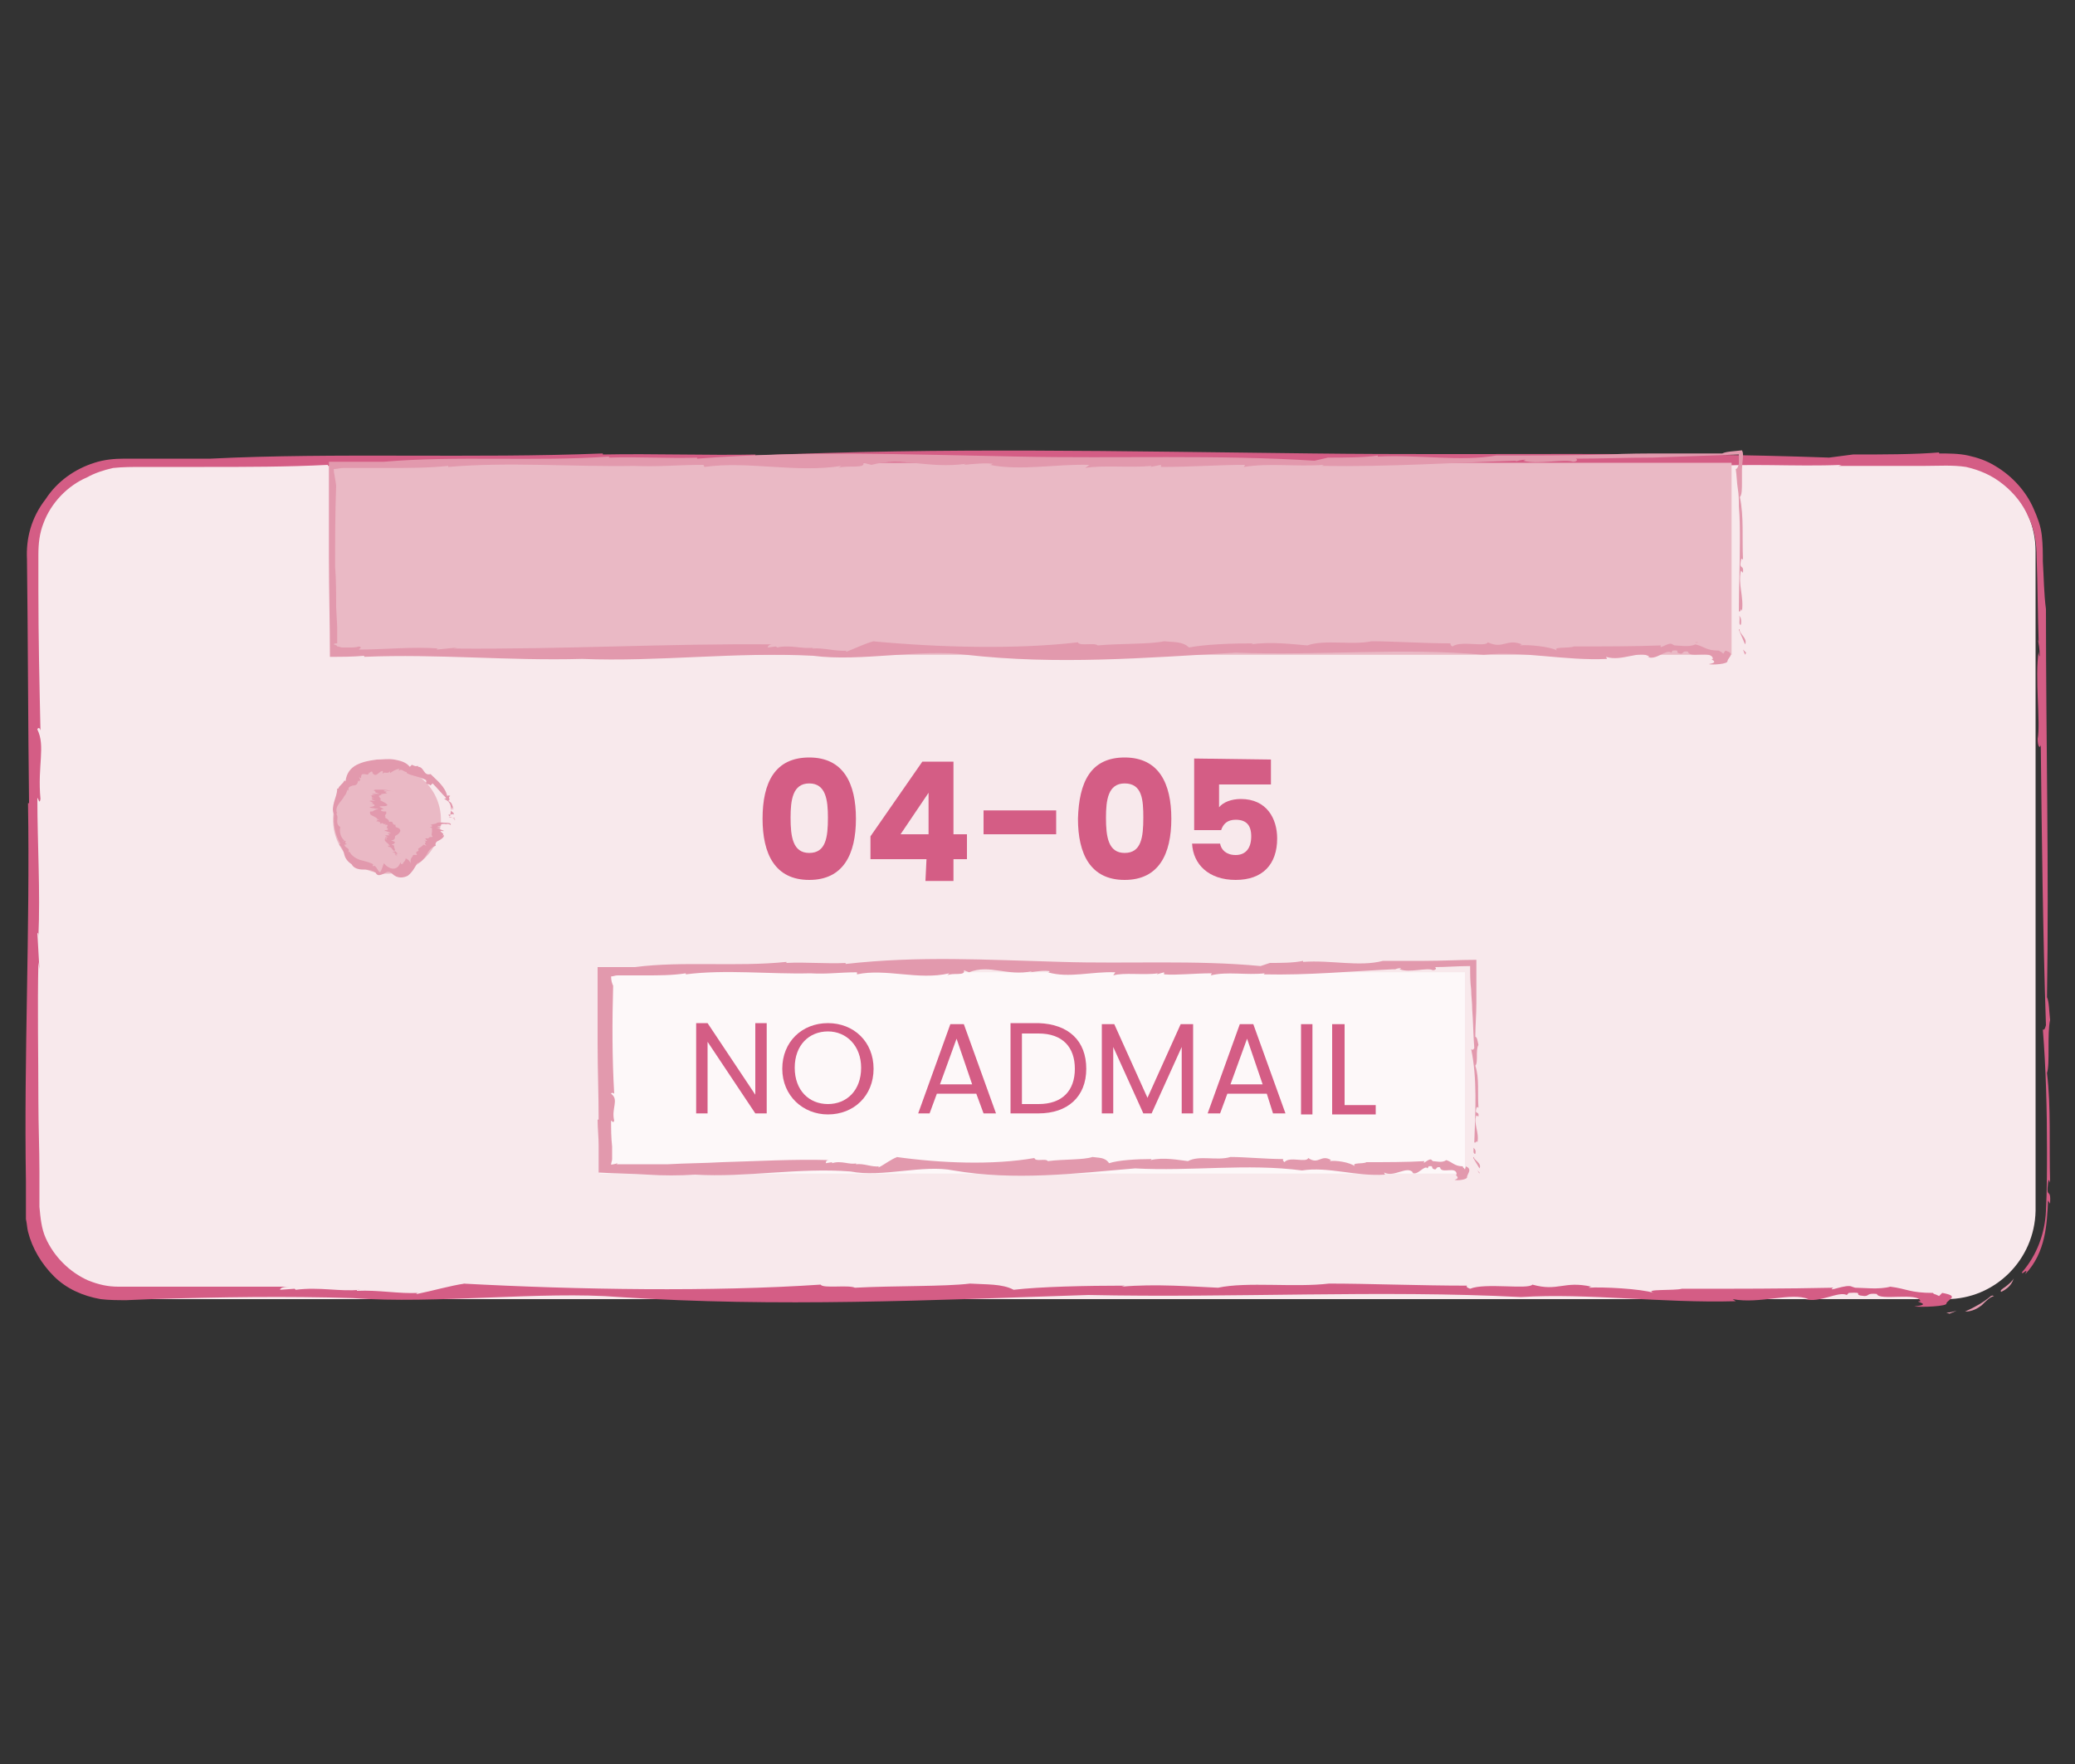 <?xml version="1.0" encoding="utf-8"?>
<!-- Generator: Adobe Illustrator 23.0.1, SVG Export Plug-In . SVG Version: 6.00 Build 0)  -->
<svg version="1.1" id="Layer_1" xmlns="http://www.w3.org/2000/svg" xmlns:xlink="http://www.w3.org/1999/xlink" x="0px" y="0px"
	 viewBox="0 0 200 170" style="enable-background:new 0 0 200 170;" xml:space="preserve">
<rect x="0" y="0" width="200" height="170" fill="#333333" stroke="none"/>
<style type="text/css">
	.st0{fill:#EAB9C5;}
	.st1{fill:#D97294;}
	.st2{fill:#F5E1E5;}
	.st3{fill:#F8E9EC;}
	.st4{fill:#E299AD;}
	.st5{fill:#D45D85;}
	.st6{fill:#FDF8F9;}
	.st7{fill:#F3DADF;}
	.st8{fill:none;}
	.st9{fill:none;stroke:#B5DFCC;stroke-width:2;stroke-linecap:round;stroke-linejoin:round;stroke-miterlimit:10;}
	.st10{fill:#DB7C99;}
	.st11{fill:#FAF0F2;}
	.st12{fill:#F6E5E8;}
	.st13{fill:#DA7194;}
	.st14{fill:#F3A169;}
	.st15{fill:none;stroke:#EBB1C5;stroke-miterlimit:10;}
	.st16{fill:#0075C2;}
</style>
<g>
	<g>
		<path class="st3" d="M187.6,125.2H11.4c-4.7,0-8.5-3.8-8.5-8.5V53.1c0-4.7,3.8-8.5,8.5-8.5h176.3c4.7,0,8.5,3.8,8.5,8.5v63.6
			C196.1,121.4,192.3,125.2,187.6,125.2z"/>
		<g>
			<g>
				<g>
					<g>
						<path class="st4" d="M187.6,126.5l0.3,0.1c0.3-0.1,0.5-0.2,0.7-0.3C188.3,126.4,188,126.5,187.6,126.5z"/>
						<path class="st4" d="M192.2,124.9c-0.1,0-0.1-0.1-0.3,0c-0.7,0.6-1.6,1.1-2.5,1.5c0.7,0,1.2-0.3,1.6-0.6
							C191.5,125.3,191.8,125,192.2,124.9z"/>
						<path class="st4" d="M192.9,124.5c1-0.5,1.1-1.1,1.2-1.3c-0.1,0.2-0.4,0.5-0.8,0.8C193,124.2,192.7,124.4,192.9,124.5z"/>
						<path class="st5" d="M164.3,44.8l-0.2,0.2c4.2-0.4,8.9,0,13.4-0.2l-0.3,0.1c2.8,0,5.6,0,8.3,0c1.4,0,2.7-0.1,4,0.1
							c1.3,0.3,2.5,0.8,3.6,1.7c1,0.8,1.9,1.9,2.4,3.1c0.6,1.2,0.8,2.6,0.8,3.9c0.1,2.7,0.1,5.5,0.2,8.2c0-0.2-0.1-0.2-0.1-0.4
							c0.1,0.5,0.2,1.1,0.2,1.7c0,0.2-0.1-0.2-0.1-0.4c-0.4,2.4,0.2,6.9-0.1,8.4c0,0.7,0.2,1,0.3,0.6c0.1,8.7,0.2,18.1,0.5,27
							c-0.1,0.4-0.2,0.5-0.3,0.4c0.3,3.8,0.4,7.7,0.4,11.6c0,2,0,3.9-0.1,5.9c-0.1,2.2-0.9,4.3-2.3,5.9c-0.1,0.4,0.7-0.6,0.3,0.2
							c2-2.1,2.1-4.9,2.2-7.1l0.2,0.3c0.1-1.7-0.4-0.3-0.2-2c0.1-0.7,0.2,0.2,0.2-0.1c-0.1-3.5,0.1-7.2-0.3-10.5
							c0.3-0.8,0-3.8,0.3-5.1c-0.1-0.9-0.1-1.8-0.3-2.2c0.2-12.3-0.1-24.8-0.1-37.4c-0.2-1.5-0.2-3-0.3-4.6c0-0.8,0-1.6-0.1-2.5
							s-0.4-1.7-0.8-2.6c-0.7-1.6-2-3.1-3.7-4.1c-0.8-0.5-1.7-0.8-2.6-1c-0.9-0.2-1.9-0.2-2.8-0.2c0,0,0,0,0-0.1
							c-2.3,0.2-5.6,0.2-8.3,0.2l-2.3,0.3c-16.4-0.6-33.1-0.2-49.7-0.4c-18.9-0.2-35.4-0.6-53.8,0.2c0-0.1-0.1-0.1,0.4-0.1
							c-5.3,0.1-10.1-0.1-15.1,0v-0.1c-12.4,0.5-25.8-0.1-37.8,0.5c-1.8,0-3.7,0-5.5,0c-0.9,0-1.9,0-2.8,0c-1,0-2,0.1-2.9,0.4
							c-1.9,0.6-3.6,1.8-4.7,3.5c-1.4,1.8-1.9,3.8-1.8,5.8c0.1,7.9,0.1,15.8,0.2,23.5H2.7c0.2,12.3-0.4,24.2-0.2,36.5
							c0,0.8,0,1.6,0,2.4c0,0.4,0,0.8,0,1.2c0.1,0.4,0.1,0.8,0.2,1.2c0.4,1.6,1.3,3.1,2.5,4.3c1.2,1.2,2.8,1.9,4.5,2.2
							c0.8,0.1,1.7,0.1,2.5,0.1l2.4-0.1c6.5-0.2,13-0.3,19.4-0.1c7.9,0.6,18.3-0.7,25.7-0.1c15.2,1,30,0.3,45.2-0.2
							c14,0.3,28.1-0.5,41.7,0.2c6.4-0.4,13.6,0.6,20.7,0.4l-0.3-0.2c2.6,0.5,5.7-0.7,7.3,0H174c1.4,0.4,3.2-0.8,4-0.4l0.2-0.2
							c1.7-0.1,0.2,0.2,1.5,0.3c0.5,0,0.2-0.3,1.2-0.2c0.2,0.7,4-0.2,4.2,0.7c-0.9,0,1.4,0.3-0.6,0.5c0.6,0.1,3.3,0,3.1-0.3
							c0.2-0.4,1.3-0.7-0.4-1l-0.3,0.3c-0.6-0.3-0.4-0.1-0.6-0.3c-2.2,0-2.5-0.4-4.1-0.6l0,0c-1.1,0.3-2.6,0.1-3.4,0.1l-0.3-0.1
							c-0.5-0.3-2.5,0.6-1.8,0.1c-4.5,0.1-9.6,0.1-14.6,0.1c-0.7,0.2-3.8,0-2.7,0.4c-1.2-0.4-5-0.6-6.3-0.5c0.1,0,0.1-0.1,0.3-0.1
							c-2.7-0.6-3.2,0.5-5.7-0.2c-0.4,0.5-4.6-0.2-6,0.4c-0.3-0.1-0.4-0.2-0.3-0.3c-4.5,0-9.5-0.2-13.3-0.2
							c-3.3,0.4-7.9-0.2-10.7,0.4c-2.3-0.1-6.1-0.4-9.3-0.1l0.3-0.1c-3.7,0-8.2,0.1-10.7,0.4c-1.1-0.6-2.7-0.5-4.2-0.6
							c-2.4,0.3-7.4,0.2-11.1,0.4c-0.6-0.3-3.1,0.1-3.3-0.3c-10.4,0.7-23.4,0.5-34.5-0.1h0.2c-1.4,0.2-3.1,0.7-4.6,1
							c-0.1,0-0.1-0.1,0.2-0.1c-2,0.1-3.9-0.3-6-0.2c0-0.1,0-0.1,0.3-0.1c-1.9,0.2-3.9-0.3-6.2,0l-0.1-0.1l-1.4,0.1
							c0-0.1,0.1-0.3,0.9-0.3c-4.4,0-8.8,0-13.2,0h-3.3c-1,0-1.9-0.2-2.9-0.6c-1.8-0.8-3.3-2.3-4.1-4.1c-0.4-0.9-0.5-1.9-0.6-3v-3.4
							c0-2.2-0.1-4.5-0.1-6.7c0-4.5-0.1-9,0-13.5l0.1,0.7l-0.2-3.5c0.1,0,0.1,0.2,0.1,0.4c0.2-4.4-0.1-9-0.1-13.4
							c0.1,0,0.2,0.7,0.3,0.1c-0.3-3.2,0.5-5.1-0.3-6.7c0-0.1,0.2-0.3,0.3,0.1c-0.1-4.5-0.2-9-0.2-13.5v-3.4c0-1.1,0.1-2.1,0.5-3.1
							c0.7-1.9,2.3-3.6,4.2-4.4c0.7-0.4,1.6-0.7,2.5-0.9c0.9-0.1,1.9-0.1,2.9-0.1c2,0,3.9,0,5.9,0c4,0,8,0,11.9-0.2v0.1
							c10-0.5,20.7,0,31.1-0.1c4.3,0.1,7.2-0.1,11.6-0.1l0.1,0.2c7.3-0.6,15.4,0.6,23-0.1L96.9,45c1.2-0.3,4.6,0.1,4.2-0.5l1.3,0.2
							c5.2-0.8,9.4,0.4,15.8-0.1l-0.4,0.1c1.7-0.1,3.7-0.2,4.9-0.1c-0.2,0-0.1,0.1-0.5,0.1c5.3,0.6,11.2-0.1,16.8,0l-0.6,0.3
							c2.7-0.3,7.6,0,11.2-0.2l-0.2,0.1l1.8-0.2v0.2C155.4,45,159.8,44.8,164.3,44.8z"/>
					</g>
				</g>
			</g>
		</g>
	</g>
	<g>
		<rect x="32.2" y="44.6" class="st0" width="134.7" height="18.5"/>
		<g>
			<g>
				<g>
					<g>
						<polygon class="st4" points="168.2,63.1 168.3,62.9 168,62.6 						"/>
						<path class="st4" d="M167.7,60.6c0,0.1-0.1,0-0.1,0.1l0.6,1.4C168.5,61.5,167.5,61,167.7,60.6z"/>
						<path class="st4" d="M167.8,60.2c0.1-0.6-0.1-0.8-0.2-0.9C167.8,59.5,167.5,60.3,167.8,60.2z"/>
						<path class="st4" d="M120,44.8l-0.1,0.2c2.4-0.4,5.1,0,7.7-0.2l-0.2,0.1c6.5,0.1,12.4-0.3,18.8-0.5c-0.1,0-0.1,0.1-0.2,0.1
							c0.3-0.1,0.7-0.2,1-0.2c0.1,0-0.1,0.1-0.2,0.1c1.4,0.4,4-0.2,4.8,0.1c0.4,0,0.5-0.2,0.3-0.3c2.4,0,4.9-0.1,7.4-0.1
							c2.8-0.1,5.6-0.2,8.3-0.3c0,0.3,0,0.6,0,0.9c-0.1,0.4-0.2,0.5-0.3,0.5c0.1,0.6,0.1,1.3,0.2,1.9c0.1,0.6,0.1,1.1,0.1,1.7
							c0.1,1.1,0.1,2.2,0.1,3.4c0,2.2-0.1,4.5-0.1,6.7c0.2,0.2,0.2-0.5,0.3,0c0.2-1.4-0.4-2.6-0.1-3.9l0.2,0.2
							c0.1-0.9-0.4-0.2-0.2-1.2c0.1-0.4,0.2,0.1,0.2-0.1c-0.1-2,0.1-4.1-0.3-6c0.2-0.2,0.2-0.8,0.2-1.4c0-0.4,0-0.8,0-1.2
							c0-0.5,0.1-1,0.1-1.4c0-0.2,0-0.3-0.1-0.5c-0.8,0.1-1.5,0.1-1.9,0.3c-1,0-2,0-2.9,0s-1.8,0-2.7,0c-1.8,0-3.6,0-5.4,0.1
							c-3.6,0.1-7.2,0.1-10.8,0.1c-3.4,0.6-7.4-0.1-11.4,0.1c0,0,0,0,0-0.1c-1.3,0.2-3.2,0.2-4.8,0.2l-1.3,0.3
							c-9.4-0.6-19-0.2-28.6-0.4c-10.8-0.2-20.4-0.6-30.9,0.2c0-0.1-0.1-0.1,0.2-0.1c-3,0.1-5.8-0.1-8.7,0V44
							c-7.1,0.5-14.8-0.1-21.7,0.5c-1.6,0-3.3,0-5.3,0c0,3,0,6.1,0,9.3c0,3.1,0.1,6.3,0.1,9.5c1.1,0,2.2,0,3.3-0.1v0.1
							c7.1-0.3,13.9,0.4,21,0.2c7.3,0.3,14.9-0.7,22.3-0.3c4.5,0.6,10.5-0.7,14.7-0.1c8.8,1,17.2,0.3,26-0.2
							c8.1,0.3,16.1-0.5,23.9,0.2c3.7-0.4,7.8,0.6,11.9,0.4l-0.1-0.2c1.5,0.5,3.3-0.7,4.2,0h-0.2c0.8,0.4,1.8-0.8,2.3-0.4l0.1-0.2
							c0.9-0.1,0.1,0.2,0.8,0.3c0.3,0,0.1-0.3,0.7-0.2c0.1,0.7,2.3-0.2,2.4,0.7c-0.5,0,0.8,0.3-0.4,0.5c0.3,0.1,1.9,0,1.8-0.3
							c0.1-0.4,0.8-0.7-0.2-1l-0.2,0.3c-0.3-0.3-0.2-0.1-0.4-0.3c-1.3,0-1.4-0.4-2.3-0.6l0,0c-0.6,0.3-1.5,0.1-2,0.1l-0.2-0.1
							c-0.3-0.3-1.4,0.6-1.1,0.1c-2.6,0.1-5.5,0.1-8.4,0.1c-0.4,0.2-2.2,0-1.6,0.4c-0.7-0.4-2.9-0.6-3.6-0.5c0,0,0.1-0.1,0.2-0.1
							c-1.5-0.6-1.8,0.5-3.3-0.2c-0.2,0.5-2.6-0.2-3.4,0.4c-0.2-0.1-0.2-0.2-0.2-0.3c-2.6,0-5.5-0.2-7.6-0.2
							c-1.9,0.4-4.5-0.2-6.2,0.4c-1.3-0.1-3.5-0.4-5.4-0.1l0.2-0.1c-2.1,0-4.7,0.1-6.2,0.4c-0.6-0.6-1.5-0.5-2.4-0.6
							c-1.4,0.3-4.2,0.2-6.4,0.4c-0.3-0.3-1.8,0.1-1.9-0.3c-6,0.7-13.4,0.5-19.8-0.1h0.1c-0.8,0.2-1.8,0.7-2.6,1
							c-0.1,0-0.1-0.1,0.1-0.1c-1.2,0.1-2.3-0.3-3.4-0.2c0-0.1,0-0.1,0.2-0.1c-1.1,0.2-2.3-0.3-3.6,0l-0.1-0.1L74,62.4
							c0-0.1,0.1-0.3,0.5-0.3c-10.1-0.1-20.4,0.5-30.8,0.4l0.4-0.1l-2,0.2c0-0.1,0.1-0.1,0.2-0.1c-2.5-0.2-5.2,0.1-7.7,0.1
							c0-0.1,0.4-0.2,0-0.3c-0.3,0.1-0.6,0.1-0.9,0.1c-0.1,0-0.3,0-0.4,0c-0.1,0-0.3,0-0.3,0c-0.2,0-0.3-0.1-0.5-0.1
							c0-0.1-0.1-0.1-0.3-0.2c0-0.1,0.2-0.1,0.3-0.1v-0.2v-0.4v-1l-0.1-1.9c0-1.3,0-2.6-0.1-3.9c0-2.6,0-5.2,0.1-7.8
							c-0.1-0.8-0.2-1-0.2-1.6c0.3,0,0.6-0.1,0.9-0.1c0.5,0,0.9,0,1.4,0c1,0,1.9,0,2.9,0c1.9,0,3.9,0,5.8-0.2V45
							c5.8-0.5,11.9,0,17.9-0.1c2.5,0.1,4.2-0.1,6.7-0.1l0.1,0.2c4.2-0.6,8.8,0.6,13.2-0.1l-0.3,0.2c0.7-0.3,2.7,0.1,2.4-0.5
							l0.8,0.2c3-0.8,5.4,0.4,9.1-0.1l-0.2,0.1c1-0.1,2.1-0.2,2.8-0.1c-0.1,0-0.1,0.1-0.3,0.1c3,0.6,6.4-0.1,9.6,0l-0.4,0.3
							c1.6-0.3,4.4,0,6.4-0.2l-0.1,0.1l1-0.2V45C114.9,45,117.4,44.8,120,44.8z"/>
						<path class="st4" d="M163.4,61.9c0.1,0,0.2,0,0.3,0C163.7,61.9,163.5,62,163.4,61.9z"/>
					</g>
				</g>
			</g>
		</g>
	</g>
	<g>
		<path class="st5" d="M78,73c3.3,0,4.5,2.5,4.5,5.9s-1.2,5.9-4.5,5.9s-4.5-2.5-4.5-5.9C73.5,75.4,74.7,73,78,73z M78,75.5
			c-1.6,0-1.8,1.6-1.8,3.3c0,1.8,0.2,3.4,1.8,3.4c1.6,0,1.8-1.5,1.8-3.4C79.8,77.1,79.6,75.5,78,75.5z"/>
		<path class="st5" d="M89.3,82.8h-5.4v-2.2l5-7.2h3v7h1.3v2.4h-1.3v2.1h-2.7L89.3,82.8L89.3,82.8z M89.5,80.4v-4l-2.7,4H89.5z"/>
		<path class="st5" d="M94.8,78.1h7v2.3h-7V78.1z"/>
		<path class="st5" d="M108.4,73c3.3,0,4.5,2.5,4.5,5.9s-1.2,5.9-4.5,5.9s-4.5-2.5-4.5-5.9C104,75.4,105.1,73,108.4,73z M108.4,75.5
			c-1.6,0-1.8,1.6-1.8,3.3c0,1.8,0.2,3.4,1.8,3.4c1.6,0,1.8-1.5,1.8-3.4C110.2,77.1,110.1,75.5,108.4,75.5z"/>
		<path class="st5" d="M122.5,73.2v2.4h-5v2.2c0.4-0.5,1.2-0.8,2.1-0.8c2.5,0,3.5,1.9,3.5,3.8c0,2.5-1.4,4-4,4s-4.1-1.5-4.2-3.5h2.7
			c0.1,0.6,0.6,1.1,1.5,1.1c1,0,1.5-0.7,1.5-1.8c0-1.1-0.5-1.6-1.5-1.6c-0.8,0-1.2,0.4-1.4,1h-2.6v-6.9L122.5,73.2L122.5,73.2z"/>
	</g>
	<g>
		<g>
			<circle class="st0" cx="37.3" cy="79" r="5.2"/>
			<g>
				<g>
					<g>
						<g>
							<polygon class="st4" points="43.8,79 43.9,79 43.7,78.9 							"/>
							<path class="st4" d="M43.3,78.7L43.3,78.7c0.1,0,0.3,0.1,0.5,0.2C44.1,78.8,43.1,78.8,43.3,78.7z"/>
							<path class="st4" d="M43.4,78.6c0.1-0.1-0.1-0.1-0.2-0.1C43.4,78.6,43.1,78.7,43.4,78.6z"/>
							<path class="st4" d="M40.1,73.8C40.2,73.8,40.2,73.8,40.1,73.8C40.2,73.7,40.2,73.8,40.1,73.8z"/>
							<path class="st4" d="M38.5,74.1l-0.1,0.2c0.3-0.3,0.5,0.1,0.8,0.1v0.1c0.5,0.3,1.2,0.3,1.9,0.7L41,75.3
								c0.1,0,0.2-0.1,0.2-0.1l-0.1,0.1c-0.2,0.4,0.5,0.2,0.3,0.4c0.1,0,0.2-0.1,0.3-0.2c0.4,0.4,0.8,0.9,1.3,1.4
								c0,0-0.1,0.1-0.2,0.1c0.8,0.3,0.7,1,0.6,1.5c0.2,0,0.2-0.1,0.3,0c0.2-0.2-0.4-0.3-0.2-0.5h0.2c0.1-0.1-0.4,0-0.2-0.1
								c0.1-0.1,0.2,0,0.2,0c-0.1-0.2-0.1-0.6-0.5-0.7c0.3-0.2-0.1-0.3,0.2-0.5c-0.1,0-0.1-0.1-0.3,0c-0.2-0.9-1-1.5-1.6-2.1
								c-0.7,0.2-0.6-0.7-1.2-0.7c0,0,0,0,0-0.1c-0.2,0.1-0.4,0-0.6-0.1l-0.2,0.2c-0.4-0.5-1-0.6-1.5-0.7c-0.6-0.1-1.1,0-1.7,0
								c-0.7,0.1-1.3,0.2-1.9,0.5c-0.6,0.3-1,0.8-1.1,1.6l-0.1-0.1c-0.1,0.3-0.5,0.5-0.6,0.8h-0.1c0,0.5-0.2,0.9-0.3,1.3
								s-0.2,0.8,0,1.2c-0.1,0.9,0.1,2,0.6,2.8l-0.1,0.1c0.3,0.3,0.4,0.6,0.5,1s0.4,0.7,0.7,0.9c0.2,0.4,0.7,0.5,1.1,0.5
								c0.4,0,0.8,0,1.2,0.3c0.2,0.4,0.5,0.2,0.8,0.1c0.3-0.2,0.5-0.3,0.8,0c0.5,0.5,1.1,0.4,1.5,0.2c0.4-0.3,0.7-0.8,0.9-1.2
								c0.4-0.1,0.7-0.5,0.9-0.8c0.2-0.4,0.4-0.7,0.9-0.9c-0.1-0.3,0.1-0.4,0.3-0.5s0.5-0.3,0.5-0.5h-0.2c0.5-0.1-0.6-0.5,0.1-0.4
								l0,0c0.4,0-0.8-0.3-0.4-0.3h-0.2c0-0.1,0.2,0,0.3-0.1c0,0-0.3,0-0.2-0.1c0.7,0-0.1-0.2,0.7-0.2c0,0.1,0.3-0.1,0.5,0.1
								c0.1,0,0.1-0.2-0.3-0.2c-0.4,0-0.7-0.1-1,0h0.3c-0.3,0-0.1,0-0.3,0c0,0.1-0.4,0.1-0.6,0.2l0,0c0.3,0.1,0.1,0.1,0.1,0.2h-0.1
								c-0.3,0,0.6,0.2,0.1,0.1c0.1,0.2,0,0.5,0,0.7c0.2,0.1-0.1,0.2,0.3,0.2c-0.4-0.1-0.6,0-0.6,0.1h-0.1c-0.6-0.1,0.4,0.4-0.3,0.2
								c0.4,0.3-0.2,0.1,0.2,0.5c-0.1,0-0.2-0.1-0.3-0.1c-0.1,0.2-0.4,0.3-0.5,0.4c0.2,0.4-0.4,0.1-0.1,0.6c-0.2,0-0.5-0.1-0.4,0.2
								v-0.1c-0.1,0.1-0.3,0.3-0.2,0.7c-0.3-0.5-0.3-0.3-0.5-0.5c0,0.3-0.2,0.3-0.3,0.6c-0.1-0.2-0.1,0.2-0.2-0.2
								c-0.3,0.9-1.1,0.7-1.6,0.1l0,0c-0.1,0.2-0.2,0.7-0.4,0.9V84c-0.1,0.1-0.2-0.3-0.3-0.3c0-0.1,0-0.1,0-0.1
								c-0.1,0.1-0.1-0.3-0.3-0.1v-0.1l-0.1,0.1c0-0.1,0.1-0.3,0.1-0.2c-0.4-0.2-0.8-0.3-1.2-0.4s-0.9-0.4-1.1-0.8h0.1h-0.3
								c0.1,0,0.1,0,0.1-0.1c0.1-0.3-0.4-0.3-0.4-0.6c0.1,0,0.2,0,0.2-0.1c-0.4,0,0.3-0.4-0.4-0.2l0.2-0.1c-0.4-0.3-0.5-0.9-0.4-1.3
								c-0.3-0.2-0.3-0.4-0.3-0.6s0.1-0.4-0.1-0.7h0.1c-0.3-0.7,0.4-1.1,0.7-1.7c0.2-0.2,0.2-0.4,0.3-0.6l0.1,0.1
								c-0.1-0.4,0.2-0.4,0.4-0.5c0.3,0,0.5-0.1,0.5-0.5l0.1,0.2c-0.1-0.3,0.3,0,0-0.5l0.2,0.1c0-0.4,0.1-0.4,0.3-0.4
								s0.4,0.2,0.5-0.2v0.1c0.1-0.1,0.2-0.2,0.3-0.1v0.1c0.4,0.5,0.6-0.2,1-0.2v0.3c0.1-0.3,0.4,0,0.6-0.2v0.1l0.1-0.2v0.2
								C37.9,74.3,38.2,74.1,38.5,74.1z"/>
						</g>
					</g>
				</g>
			</g>
		</g>
		<g>
			<polyline class="st0" points="37.2,75.9 36.9,78 37.7,79.7 37.2,82.1 			"/>
			<g>
				<g>
					<g>
						<g>
							<path class="st4" d="M38.1,82.2L38.1,82.2l0.5,0.1C38.9,82.4,37.9,82.1,38.1,82.2z"/>
							<path class="st4" d="M38.1,82.2c0.1,0-0.1,0-0.2-0.1C38.1,82.2,37.8,82.1,38.1,82.2z"/>
							<path class="st4" d="M37.3,80.7h-0.2c0.4,0.1,0,0.1,0.1,0.2h-0.1c-0.1,0.1,0.2,0.3,0.4,0.5h-0.1c0.1,0,0.2,0.1,0.2,0.1h-0.1
								c-0.4,0,0.2,0.1-0.1,0.1c0,0,0.2,0,0.3,0.1s0.1,0.2,0.4,0.4c-0.1,0-0.1,0-0.3,0c0.6,0.2,0.3,0.3,0.2,0.3c0.2,0,0.2,0,0.3,0.1
								c0.2,0-0.4-0.1-0.1-0.1h0.1c0.1,0-0.4-0.1-0.2-0.1c0.1,0,0.2,0,0.2,0c-0.1-0.1,0.1-0.1-0.3-0.2c0.3,0.1,0,0,0.3,0
								c-0.1,0-0.1,0-0.3-0.1c0.2-0.1-0.1-0.3,0-0.5c-0.6-0.2,0.2-0.1,0-0.3c0,0,0,0,0.1,0c-0.1-0.1-0.2-0.1-0.1-0.1L37.7,81
								c0.6-0.1,0.2-0.4,0.5-0.5c0.2-0.1,0.8-0.6-0.1-0.8c0.1,0,0.1,0,0.1,0c-0.2-0.1,0-0.2-0.1-0.2h0.1c-0.6,0-0.1-0.4-0.7-0.3
								c0-0.2-0.2-0.3-0.4-0.4l0.1-0.1c-0.3,0,0.2-0.4,0-0.4c0.1-0.1,0-0.1-0.2-0.1s-0.4-0.1-0.2-0.2c0.6,0-0.7-0.3,0-0.3
								c1,0,0.4-0.3-0.2-0.6c0.4-0.1-0.5-0.4,0.2-0.5c-0.4-0.1,0.6-0.1,0.5-0.2h-0.2c0.5,0-0.6-0.2,0.1-0.1l0,0
								c0.4,0-0.8-0.2-0.4-0.1h-0.2c0,0,0.2,0,0.3,0c0,0-0.3,0-0.2,0c0.7,0.1-0.1-0.1,0.7,0c0,0,0.3,0,0.5,0.1c0.1,0,0,0-0.3-0.1
								c-0.4-0.1-0.7-0.1-1-0.1h0.3c-0.3,0-0.1,0-0.3,0c0,0-0.4,0-0.6,0l0,0c0.3,0.1,0.1,0,0.1,0.1H36c-0.3,0,0.6,0.1,0.1,0
								c0.1,0.1,0.1,0.1,0.1,0.2c0.2,0,0,0,0.4,0.1c-0.4,0-0.6,0-0.5,0H36c-0.6,0,0.5,0.1-0.2,0c0.5,0.1-0.2,0,0.4,0.1
								c-0.1,0-0.2,0-0.3,0c0,0.1-0.2,0.1-0.2,0.1c0.4,0.1-0.2,0.1,0.4,0.2c-0.1,0-0.4,0-0.2,0.1h-0.1c0,0,0.1,0.1,0.4,0.2
								c-0.6-0.1-0.5,0-0.6,0c0.3,0.1,0.2,0.1,0.4,0.2c-0.3,0,0.1,0.1-0.3,0c0.7,0.2,0.4,0.3-0.1,0.4l0,0c0.2,0.1,0.7,0.1,0.9,0.2
								h-0.1c0.1,0-0.3,0-0.3,0.1c-0.1,0-0.1,0-0.1,0c0.2,0-0.3,0.1,0,0.1h-0.1H36c-0.1,0-0.3,0-0.3,0c-0.1,0.1,0,0.2,0,0.3
								c0.3,0.2,0.7,0.3,0.7,0.5h-0.1l0.2-0.1c-0.1,0-0.1,0-0.1,0c-0.2,0.1,0.2,0,0.1,0.1c-0.1,0-0.2,0.1-0.2,0.1
								c0.3-0.1-0.4,0.2,0.3,0l-0.2,0.1c0.3,0,0.3,0.1,0.2,0.2c0.6-0.2,0.1,0.1,0.6,0l-0.1,0.1c0.5-0.1,0.1,0.2,0.2,0.3
								c0,0,0.1,0,0.1,0.1l0,0h-0.2c0.3,0,0.2,0.1,0,0.1c-0.1,0-0.3,0.1,0.1,0.1h-0.2c0.3,0-0.1,0,0.5,0.1h-0.2
								c0.8,0.2-0.4,0,0.1,0.2h-0.1c0.1,0,0.2,0.1,0.1,0.1h-0.1c-0.6,0,0,0.1,0,0.2l-0.3-0.1c0.3,0.1,0,0.1,0.1,0.2h-0.1l0.2,0.1
								h-0.2C37.1,80.6,37.3,80.6,37.3,80.7z"/>
						</g>
					</g>
				</g>
			</g>
		</g>
	</g>
	<g>
		<rect x="57.8" y="93.7" class="st6" width="83.4" height="19.4"/>
		<g>
			<g>
				<g>
					<g>
						<polygon class="st4" points="142.6,113.1 142.6,113 142.4,112.8 						"/>
						<path class="st4" d="M142.1,111.5c0,0-0.1,0-0.1,0.1l0.6,1C142.9,112.1,141.9,111.7,142.1,111.5z"/>
						<path class="st4" d="M142.2,111.2c0.1-0.4-0.1-0.5-0.2-0.6C142.1,110.7,141.9,111.2,142.2,111.2z"/>
						<path class="st4" d="M125.5,92.9L125.5,92.9C125.5,92.8,125.5,92.8,125.5,92.9z"/>
						<path class="st4" d="M116.8,93.8l-0.1,0.2c1.6-0.4,3.4,0,5.2-0.2l-0.1,0.1c4.3,0.1,8.3-0.3,12.7-0.5c-0.1,0-0.1,0.1-0.2,0.1
							c0.2-0.1,0.4-0.2,0.7-0.2c0.1,0-0.1,0.1-0.1,0.1c0.9,0.4,2.7-0.2,3.2,0.1c0.3,0,0.4-0.2,0.2-0.3c1.1,0,2.2-0.1,3.4-0.1
							c0,0.8,0,1.5,0.1,2.3c0,0.6,0.1,1.2,0.1,1.9c0.1,1.2,0.1,2.5,0.2,3.7c-0.1,0.2-0.2,0.2-0.3,0.1c0.6,2.9,0.4,6,0.3,9
							c0.2,0.1,0.2-0.3,0.3,0c0.2-1-0.4-1.8-0.1-2.6l0.2,0.1c0.1-0.6-0.4-0.1-0.2-0.8c0.1-0.3,0.2,0.1,0.2-0.1
							c-0.1-1.4,0.1-2.8-0.3-4c0.3-0.3,0-1.5,0.3-2c-0.1-0.4-0.1-0.7-0.3-0.8c0-1.1,0.1-2.1,0.1-3.2c0-1.4,0-2.8,0-4.2
							c-1.6,0-3.3,0.1-5,0.1c-1.3,0-2.7,0-4,0c-2.3,0.6-5-0.1-7.7,0.1c0,0,0,0,0-0.1c-0.9,0.2-2.2,0.2-3.2,0.2l-0.9,0.3
							c-6.3-0.6-12.8-0.2-19.2-0.4c-7.3-0.2-13.7-0.6-20.8,0.2c0-0.1,0-0.1,0.1-0.1c-2,0.1-3.9-0.1-5.8,0v-0.1
							c-4.8,0.5-10-0.1-14.6,0.5c-1.1,0-2.3,0-3.6,0c0,1.2,0,2.5,0,3.8c0,1.2,0,2.4,0,3.6c0,2.5,0.1,4.9,0.1,7.3h-0.1
							c0,0.8,0.1,1.7,0.1,2.5s0,1.7,0,2.6c1.6,0.1,3.2,0.1,4.7,0.2c1.5,0.1,3.1,0.1,4.6,0c4.9,0.3,10-0.7,15-0.3
							c3,0.6,7-0.7,9.9-0.1c5.9,1,11.6,0.3,17.5-0.2c5.4,0.3,10.8-0.5,16.1,0.2c2.5-0.4,5.2,0.6,8,0.4l-0.1-0.2c1,0.5,2.2-0.7,2.8,0
							h-0.1c0.5,0.4,1.2-0.8,1.5-0.4l0.1-0.2c0.6-0.1,0.1,0.2,0.6,0.3c0.2,0,0.1-0.3,0.5-0.2c0.1,0.7,1.6-0.2,1.6,0.7
							c-0.3,0,0.5,0.3-0.2,0.5c0.2,0.1,1.3,0,1.2-0.3c0.1-0.4,0.5-0.7-0.1-1l-0.1,0.3c-0.2-0.3-0.2-0.1-0.2-0.3
							c-0.8,0-1-0.4-1.6-0.6l0,0c-0.4,0.3-1,0.1-1.3,0.1l-0.1-0.1c-0.2-0.3-1,0.6-0.7,0.1c-1.7,0.1-3.7,0.1-5.6,0.1
							c-0.3,0.2-1.5,0-1.1,0.4c-0.5-0.4-1.9-0.6-2.4-0.5c0,0,0-0.1,0.1-0.1c-1-0.6-1.2,0.5-2.2-0.2c-0.2,0.5-1.8-0.2-2.3,0.4
							c-0.1-0.1-0.2-0.2-0.1-0.3c-1.7,0-3.7-0.2-5.1-0.2c-1.3,0.4-3-0.2-4.1,0.4c-0.9-0.1-2.3-0.4-3.6-0.1l0.1-0.1
							c-1.4,0-3.2,0.1-4.1,0.4c-0.4-0.6-1-0.5-1.6-0.6c-0.9,0.3-2.8,0.2-4.3,0.4c-0.2-0.3-1.2,0.1-1.3-0.3c-4,0.7-9,0.5-13.3-0.1
							h0.1c-0.6,0.2-1.2,0.7-1.8,1c-0.1,0,0-0.1,0.1-0.1c-0.8,0.1-1.5-0.3-2.3-0.2c0-0.1,0-0.1,0.1-0.1c-0.7,0.2-1.5-0.3-2.4,0V112
							l-0.6,0.1c0-0.1,0-0.3,0.3-0.3c-3.4-0.1-6.8,0.1-10.3,0.2c-1.7,0.1-3.5,0.1-5.2,0.2h-2.6h-1.3h-1.1c0.1,0,0.1-0.1,0.1-0.1
							c-0.2,0.1-0.5,0.1-0.8,0.2l0,0h0.1h0.1l0,0c0-0.3,0.1-0.4,0.1-0.6v-0.6v-0.6c-0.1-0.9-0.1-1.7-0.1-2.5c0.1,0,0.2,0.3,0.3,0
							c-0.3-1.2,0.5-2-0.3-2.6c0-0.1,0.2-0.1,0.3,0C59,102,59,98.4,59.1,95c-0.1-0.2-0.2-0.5-0.2-0.9c0.2,0,0.4-0.1,0.6-0.1h0.3h0.5
							c0.6,0,1.3,0,1.9,0c1.3,0,2.6,0,3.9-0.2v0.1c3.9-0.5,8,0,12-0.1c1.7,0.1,2.8-0.1,4.5-0.1v0.2c2.8-0.6,5.9,0.6,8.9-0.1L91.3,94
							c0.5-0.3,1.8,0.1,1.6-0.5l0.5,0.2c2-0.8,3.6,0.4,6.1-0.1l-0.2,0.1c0.7-0.1,1.4-0.2,1.9-0.1c-0.1,0,0,0.1-0.2,0.1
							c2,0.6,4.3-0.1,6.5,0l-0.2,0.3c1-0.3,3,0,4.3-0.2l-0.1,0.1l0.7-0.2v0.2C113.4,94,115.1,93.8,116.8,93.8z"/>
					</g>
				</g>
			</g>
		</g>
	</g>
	<g>
		<path class="st5" d="M73.9,98.6v8.7h-1.1l-4.6-6.9v6.9h-1.1v-8.7h1.1l4.6,6.9v-6.9H73.9z"/>
		<path class="st5" d="M79.8,107.4c-2.4,0-4.4-1.8-4.4-4.4s1.9-4.4,4.4-4.4s4.4,1.8,4.4,4.4C84.2,105.6,82.3,107.4,79.8,107.4z
			 M79.8,106.4c1.8,0,3.2-1.3,3.2-3.5c0-2.1-1.4-3.5-3.2-3.5c-1.8,0-3.2,1.3-3.2,3.5C76.6,105.1,78,106.4,79.8,106.4z"/>
		<path class="st5" d="M94.1,105.4h-3.8l-0.7,1.9h-1.1l3.1-8.6h1.3l3.1,8.6h-1.2L94.1,105.4z M92.2,100.1l-1.6,4.4h3.1L92.2,100.1z"
			/>
		<path class="st5" d="M104.7,103c0,2.7-1.8,4.3-4.6,4.3h-2.7v-8.7h2.7C103,98.7,104.7,100.3,104.7,103z M100.1,106.4
			c2.3,0,3.5-1.3,3.5-3.4s-1.2-3.4-3.5-3.4h-1.6v6.8H100.1z"/>
		<path class="st5" d="M106.2,98.7h1.2l3.2,7.1l3.2-7.1h1.2v8.6h-1.1v-6.4l-2.9,6.4h-0.8l-2.9-6.4v6.4h-1.1L106.2,98.7L106.2,98.7z"
			/>
		<path class="st5" d="M122.1,105.4h-3.8l-0.7,1.9h-1.2l3.1-8.6h1.3l3.1,8.6h-1.2L122.1,105.4z M120.2,100.1l-1.6,4.4h3.1
			L120.2,100.1z"/>
		<path class="st5" d="M125.4,98.7h1.1v8.7h-1.1V98.7z"/>
		<path class="st5" d="M129.6,98.7v7.8h3v0.9h-4.2v-8.7L129.6,98.7L129.6,98.7z"/>
	</g>
</g>
</svg>
